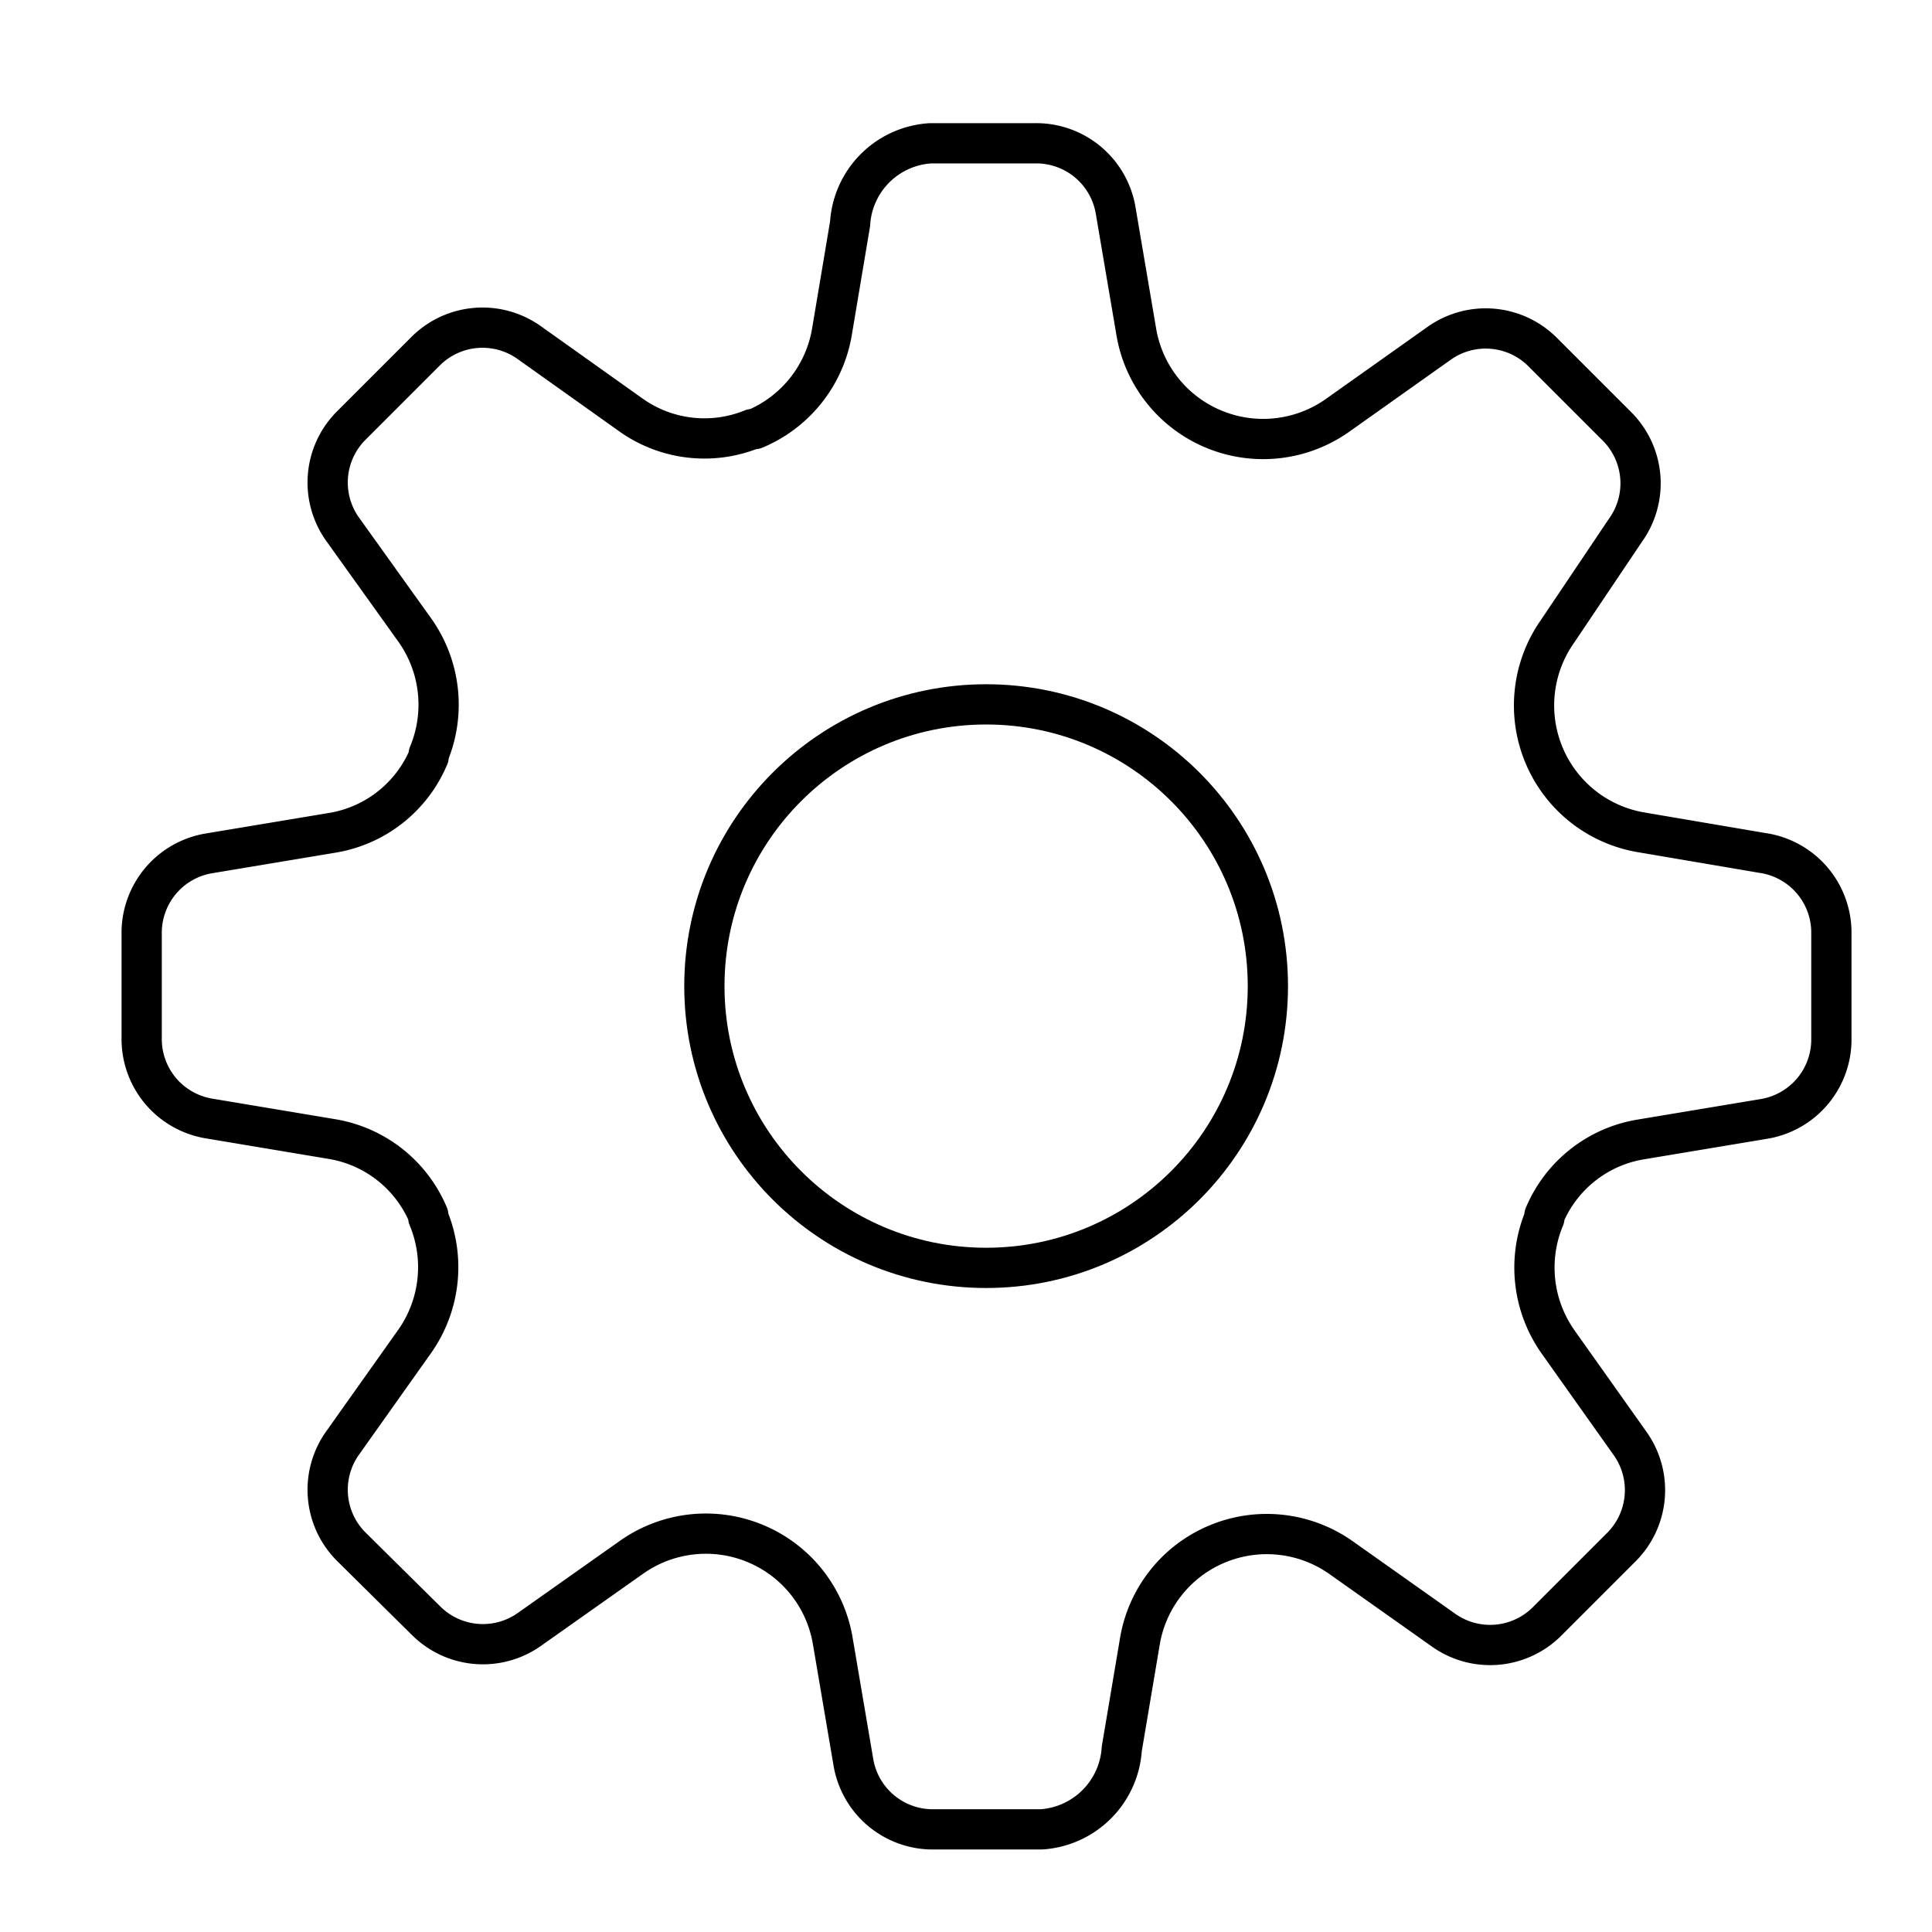 <svg id="Layer_1" data-name="Layer 1" xmlns="http://www.w3.org/2000/svg" viewBox="0 0 48 48"><title>unicons-interface-48px-settings</title><path d="M45.5,23.2v2.6a2,2,0,0,1-1.68,2l-3.06.51a3.15,3.15,0,0,0-2.39,1.89l0,.06a3.2,3.2,0,0,0,.34,3.08l1.78,2.51a2,2,0,0,1-.2,2.58l-1.86,1.86a2,2,0,0,1-2.58.2L33.32,38.7a3.2,3.2,0,0,0-3.08-.34l0,0a3.19,3.19,0,0,0-1.92,2.42l-.45,2.67a2.14,2.14,0,0,1-2,2H23.2a2,2,0,0,1-2-1.68l-.51-3a3.19,3.19,0,0,0-1.92-2.42l0,0a3.2,3.2,0,0,0-3.08.34l-2.52,1.78a2,2,0,0,1-2.58-.2L8.72,38.42a2,2,0,0,1-.2-2.58l1.78-2.51a3.2,3.2,0,0,0,.34-3.08l0-.06a3.15,3.15,0,0,0-2.39-1.89l-3.05-.51a2,2,0,0,1-1.68-2V23.2a2,2,0,0,1,1.68-2l3.06-.51a3.15,3.15,0,0,0,2.39-1.89l0-.06a3.2,3.2,0,0,0-.34-3.08L8.52,13.16a2,2,0,0,1,.2-2.58l1.86-1.86a2,2,0,0,1,2.58-.2l2.53,1.8a3.15,3.15,0,0,0,3,.34l.06,0a3.19,3.19,0,0,0,1.92-2.42l.45-2.68a2.13,2.13,0,0,1,2-2h2.6a2,2,0,0,1,2,1.68l.51,3a3.19,3.19,0,0,0,1.92,2.42l0,0a3.2,3.2,0,0,0,3.08-.34l2.51-1.78a2,2,0,0,1,2.58.2l1.86,1.86a2,2,0,0,1,.2,2.58L38.7,15.68a3.2,3.2,0,0,0-.34,3.08l0,0a3.19,3.19,0,0,0,2.42,1.92l3,.51A2,2,0,0,1,45.5,23.2Z" style="fill:none;stroke:currentColor;stroke-linecap:square;stroke-linejoin:round"/><circle cx="24.5" cy="24.5" r="7" style="fill:none;stroke:currentColor;stroke-linecap:square;stroke-linejoin:round"/></svg>